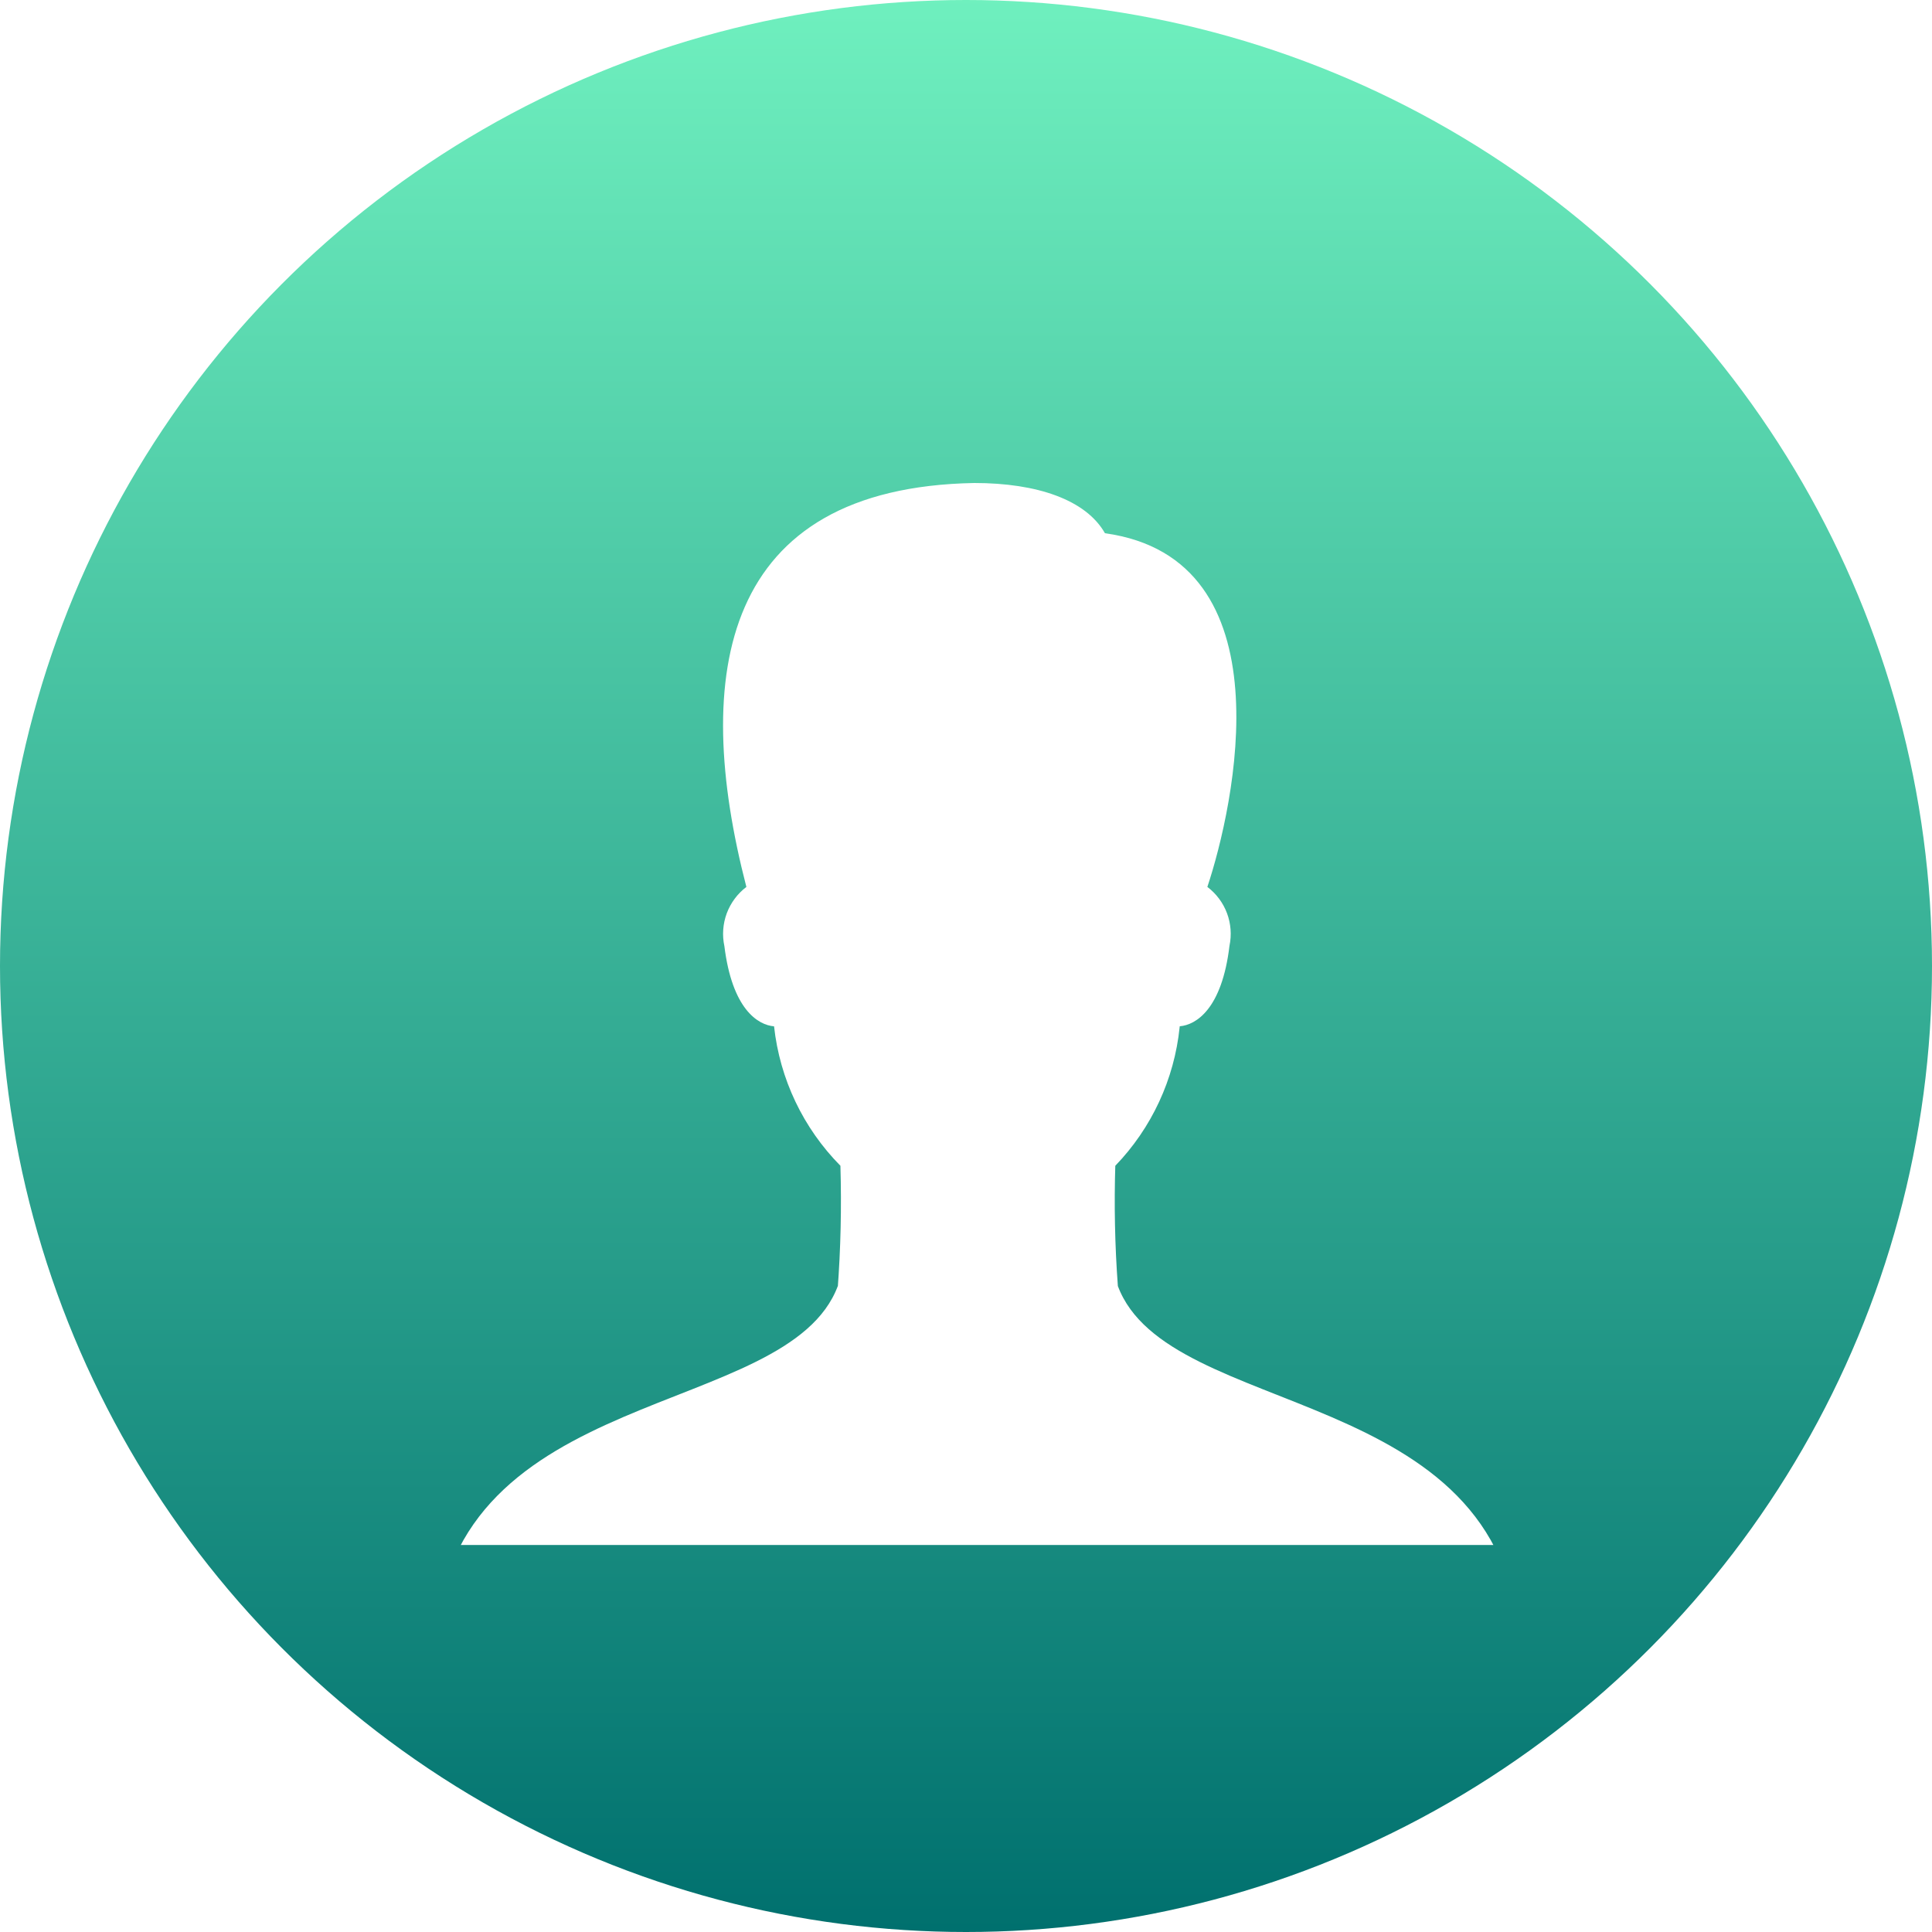 <svg width="40" height="40" viewBox="0 0 40 40" fill="none" xmlns="http://www.w3.org/2000/svg">
<circle cx="20" cy="20" r="20" fill="url(#paint0_linear_75_2364)"/>
<g clip-path="url(#clip0_75_2364)">
<g filter="url(#filter0_d_75_2364)">
<path d="M23.144 24.623C23.082 23.783 23.065 22.941 23.092 22.099L23.091 22.136C23.843 21.356 24.312 20.347 24.423 19.269L24.425 19.248C24.764 19.22 25.299 18.89 25.455 17.582C25.502 17.357 25.484 17.123 25.404 16.908C25.323 16.692 25.183 16.504 25 16.365L24.997 16.363C25.549 14.704 26.695 9.569 22.877 9.04C22.484 8.35 21.478 8 20.171 8C14.94 8.096 14.309 11.95 15.453 16.363C15.268 16.503 15.127 16.694 15.046 16.911C14.966 17.129 14.949 17.365 14.998 17.591L14.997 17.584C15.157 18.889 15.688 19.221 16.026 19.249C16.145 20.339 16.629 21.356 17.4 22.136C17.425 22.992 17.406 23.849 17.342 24.704L17.347 24.623C16.309 27.406 9.324 26.624 9.004 31.991H31.454C31.132 26.624 24.178 27.406 23.143 24.623H23.144Z" fill="white"/>
</g>
</g>
<defs>
<filter id="filter0_d_75_2364" x="7.004" y="8" width="26.45" height="27.991" filterUnits="userSpaceOnUse" color-interpolation-filters="sRGB">
<feFlood flood-opacity="0" result="BackgroundImageFix"/>
<feColorMatrix in="SourceAlpha" type="matrix" values="0 0 0 0 0 0 0 0 0 0 0 0 0 0 0 0 0 0 127 0" result="hardAlpha"/>
<feOffset dy="2"/>
<feGaussianBlur stdDeviation="1"/>
<feComposite in2="hardAlpha" operator="out"/>
<feColorMatrix type="matrix" values="0 0 0 0 0 0 0 0 0 0 0 0 0 0 0 0 0 0 0.15 0"/>
<feBlend mode="normal" in2="BackgroundImageFix" result="effect1_dropShadow_75_2364"/>
<feBlend mode="normal" in="SourceGraphic" in2="effect1_dropShadow_75_2364" result="shape"/>
</filter>
<linearGradient id="paint0_linear_75_2364" x1="20" y1="-4.8" x2="20" y2="40" gradientUnits="userSpaceOnUse">
<stop stop-color="#7CFFC8"/>
<stop offset="1" stop-color="#00706E"/>
</linearGradient>
<clipPath id="clip0_75_2364">
<rect width="22" height="23.991" fill="white" transform="translate(9 8)"/>
</clipPath>
</defs>
</svg>
